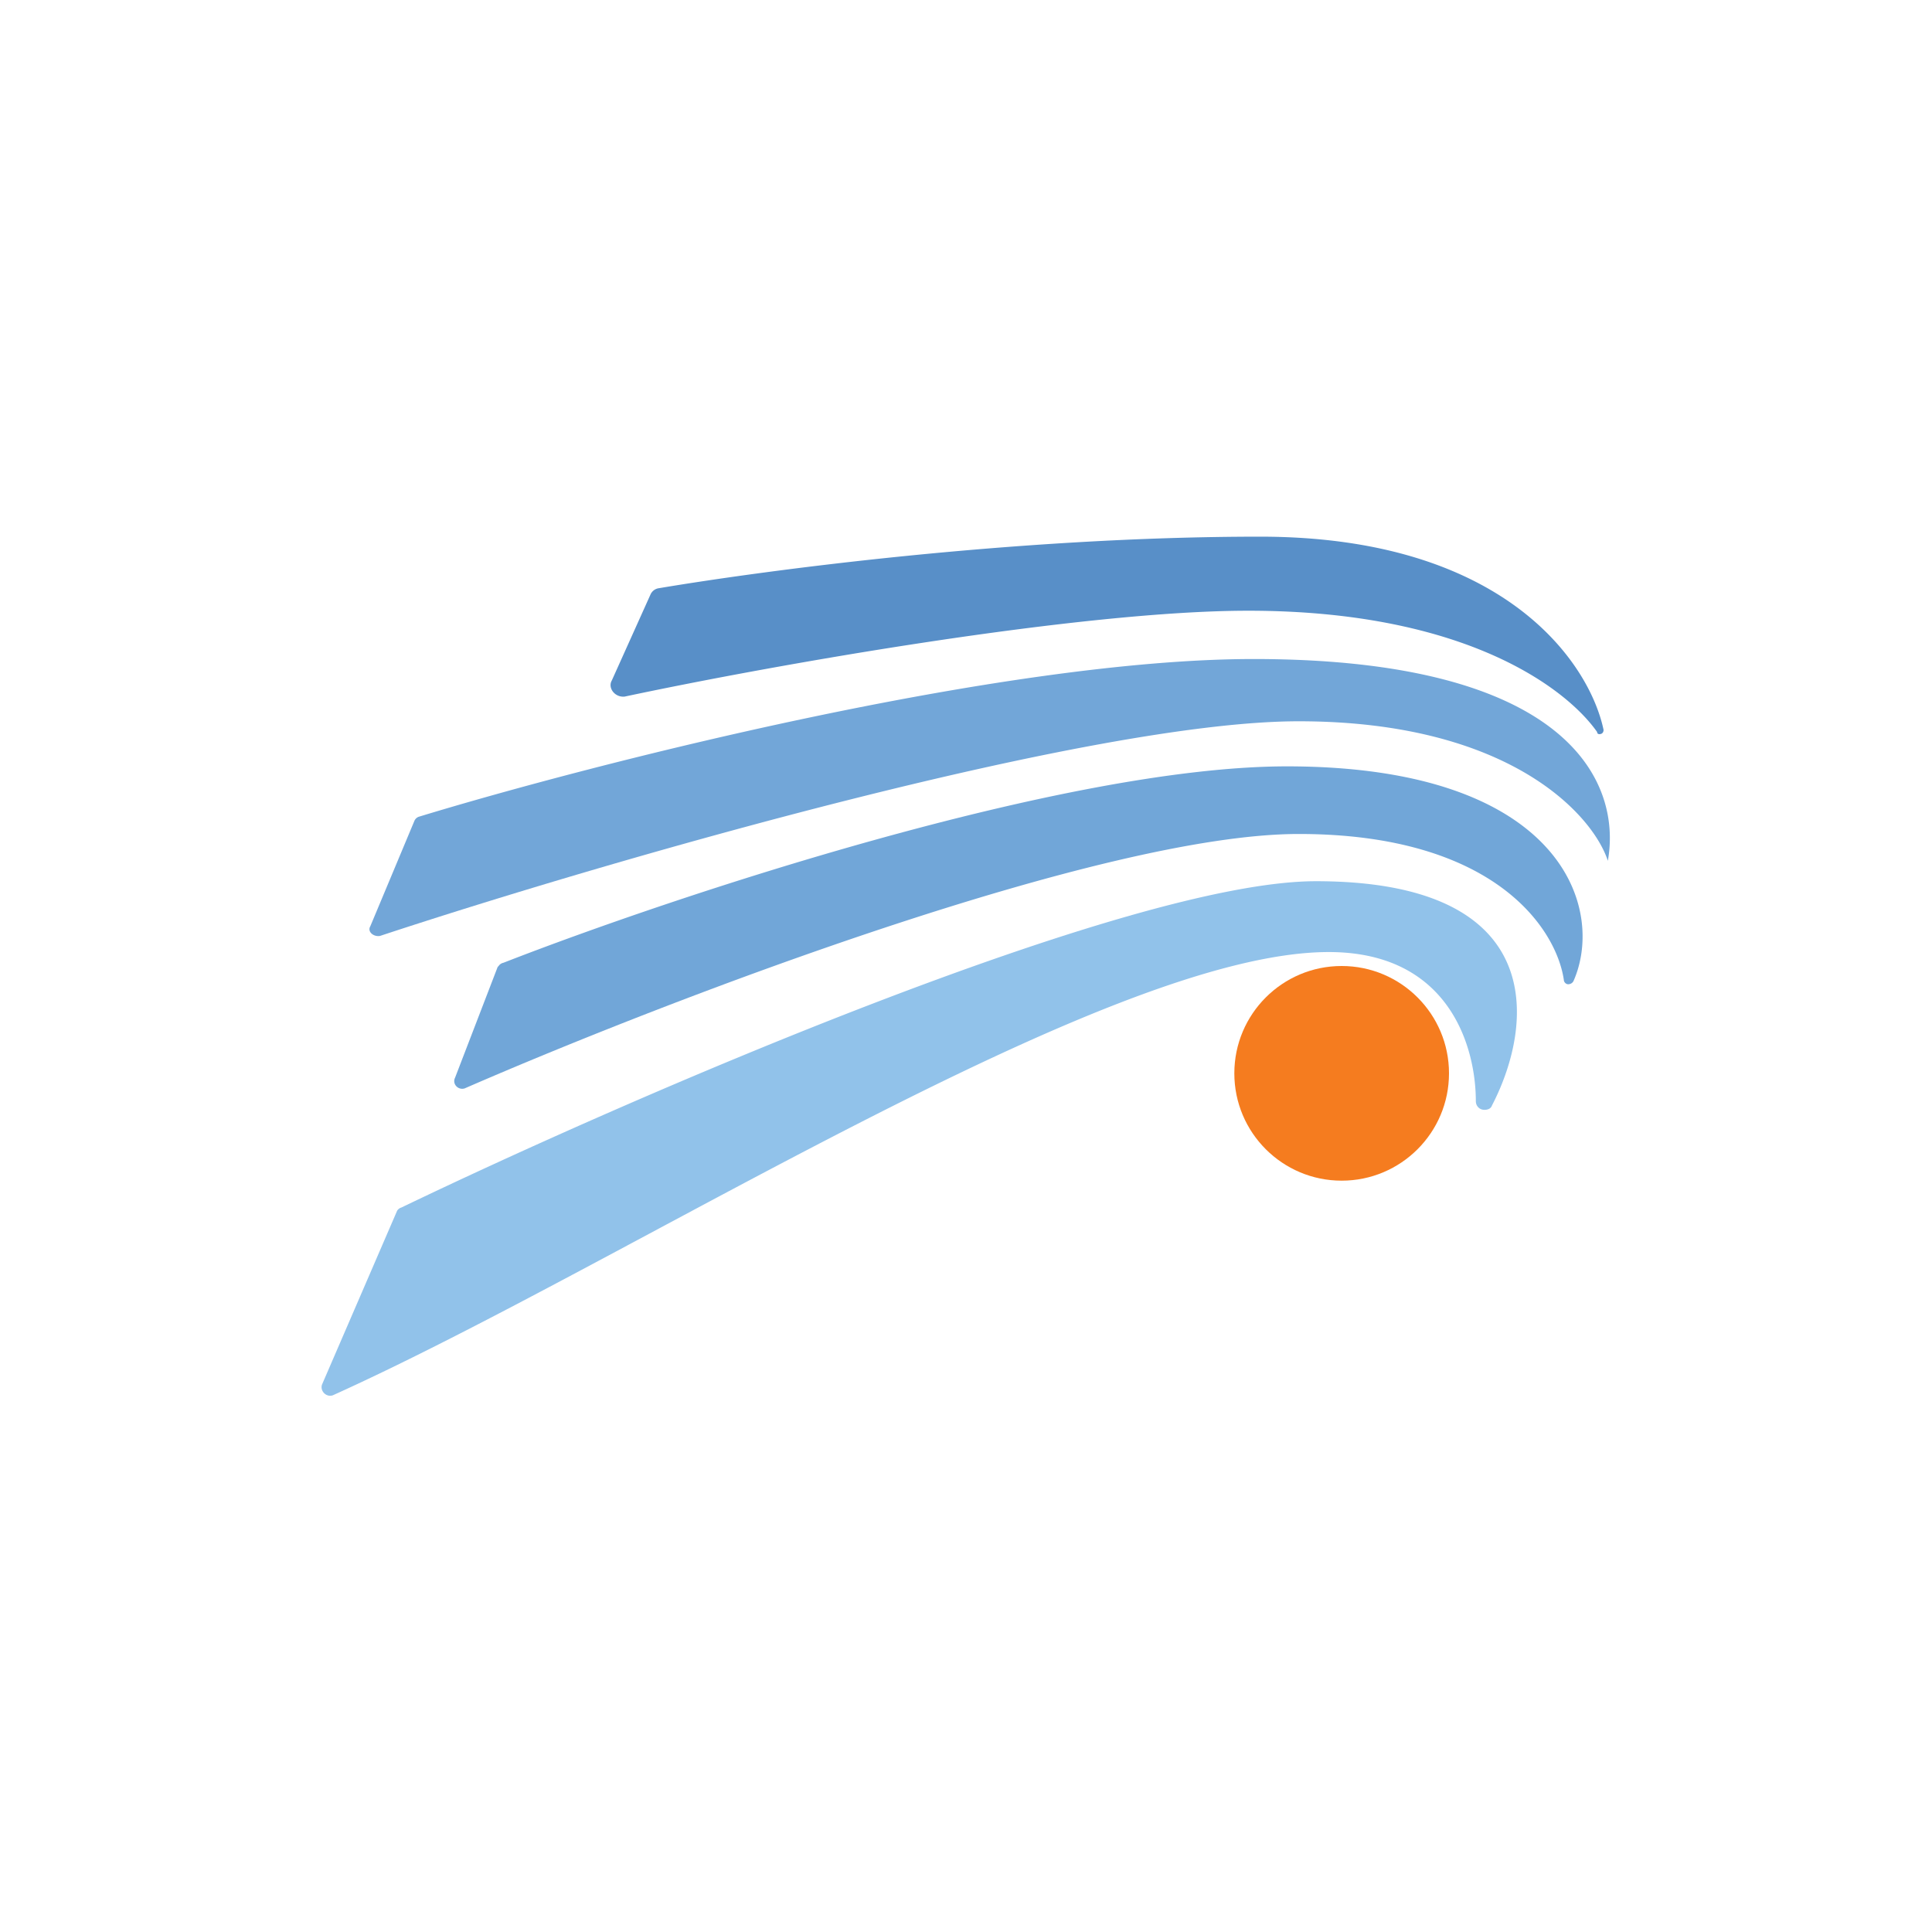 <!-- by TradingView --><svg width="18" height="18" viewBox="0 0 18 18" xmlns="http://www.w3.org/2000/svg"><path d="M3.7 11.28 3 12.9c-.02.06.04.12.1.1 2.75-1.24 7.2-4.13 9.28-4.13 1.12 0 1.37.88 1.37 1.39 0 .04.03.08.08.08.03 0 .06-.01.07-.04.4-.77.52-2.09-1.64-2.09-1.75 0-6.4 2.02-8.52 3.04a.07.07 0 0 0-.04.03Z" fill="#91C2EA"/><path d="m4.64 9-.4 1.04c-.03.06.03.12.09.1 1.93-.84 5.94-2.37 7.77-2.37 1.82 0 2.4.88 2.47 1.36 0 .02.02.04.04.04s.04-.01.05-.03c.3-.68-.11-2-2.67-2-2.07 0-5.71 1.21-7.3 1.83a.07.07 0 0 0-.05.04Z" fill="#71A6D8"/><path d="m3.86 7.65-.41.98c-.03.05.03.1.09.09 2.15-.71 6.63-2 8.56-2 1.96 0 2.74.87 2.88 1.3.13-.73-.36-1.88-3.3-1.88-2.33 0-6.14.97-7.78 1.47a.07.07 0 0 0-.04.04Z" fill="#72A6D8"/><path d="m5.7 6.34.36-.8a.1.1 0 0 1 .08-.06c.95-.16 3.31-.48 5.6-.48 2.28 0 3.07 1.18 3.2 1.8 0 .02-.01.04-.04.04 0 0-.02 0-.02-.02-.28-.4-1.22-1.13-3.25-1.13-1.56 0-4.4.5-5.81.8-.09.01-.16-.08-.12-.15Z" fill="#588FC8"/><circle cx="12.5" cy="10" r="1" fill="#F57C1F"/></svg>